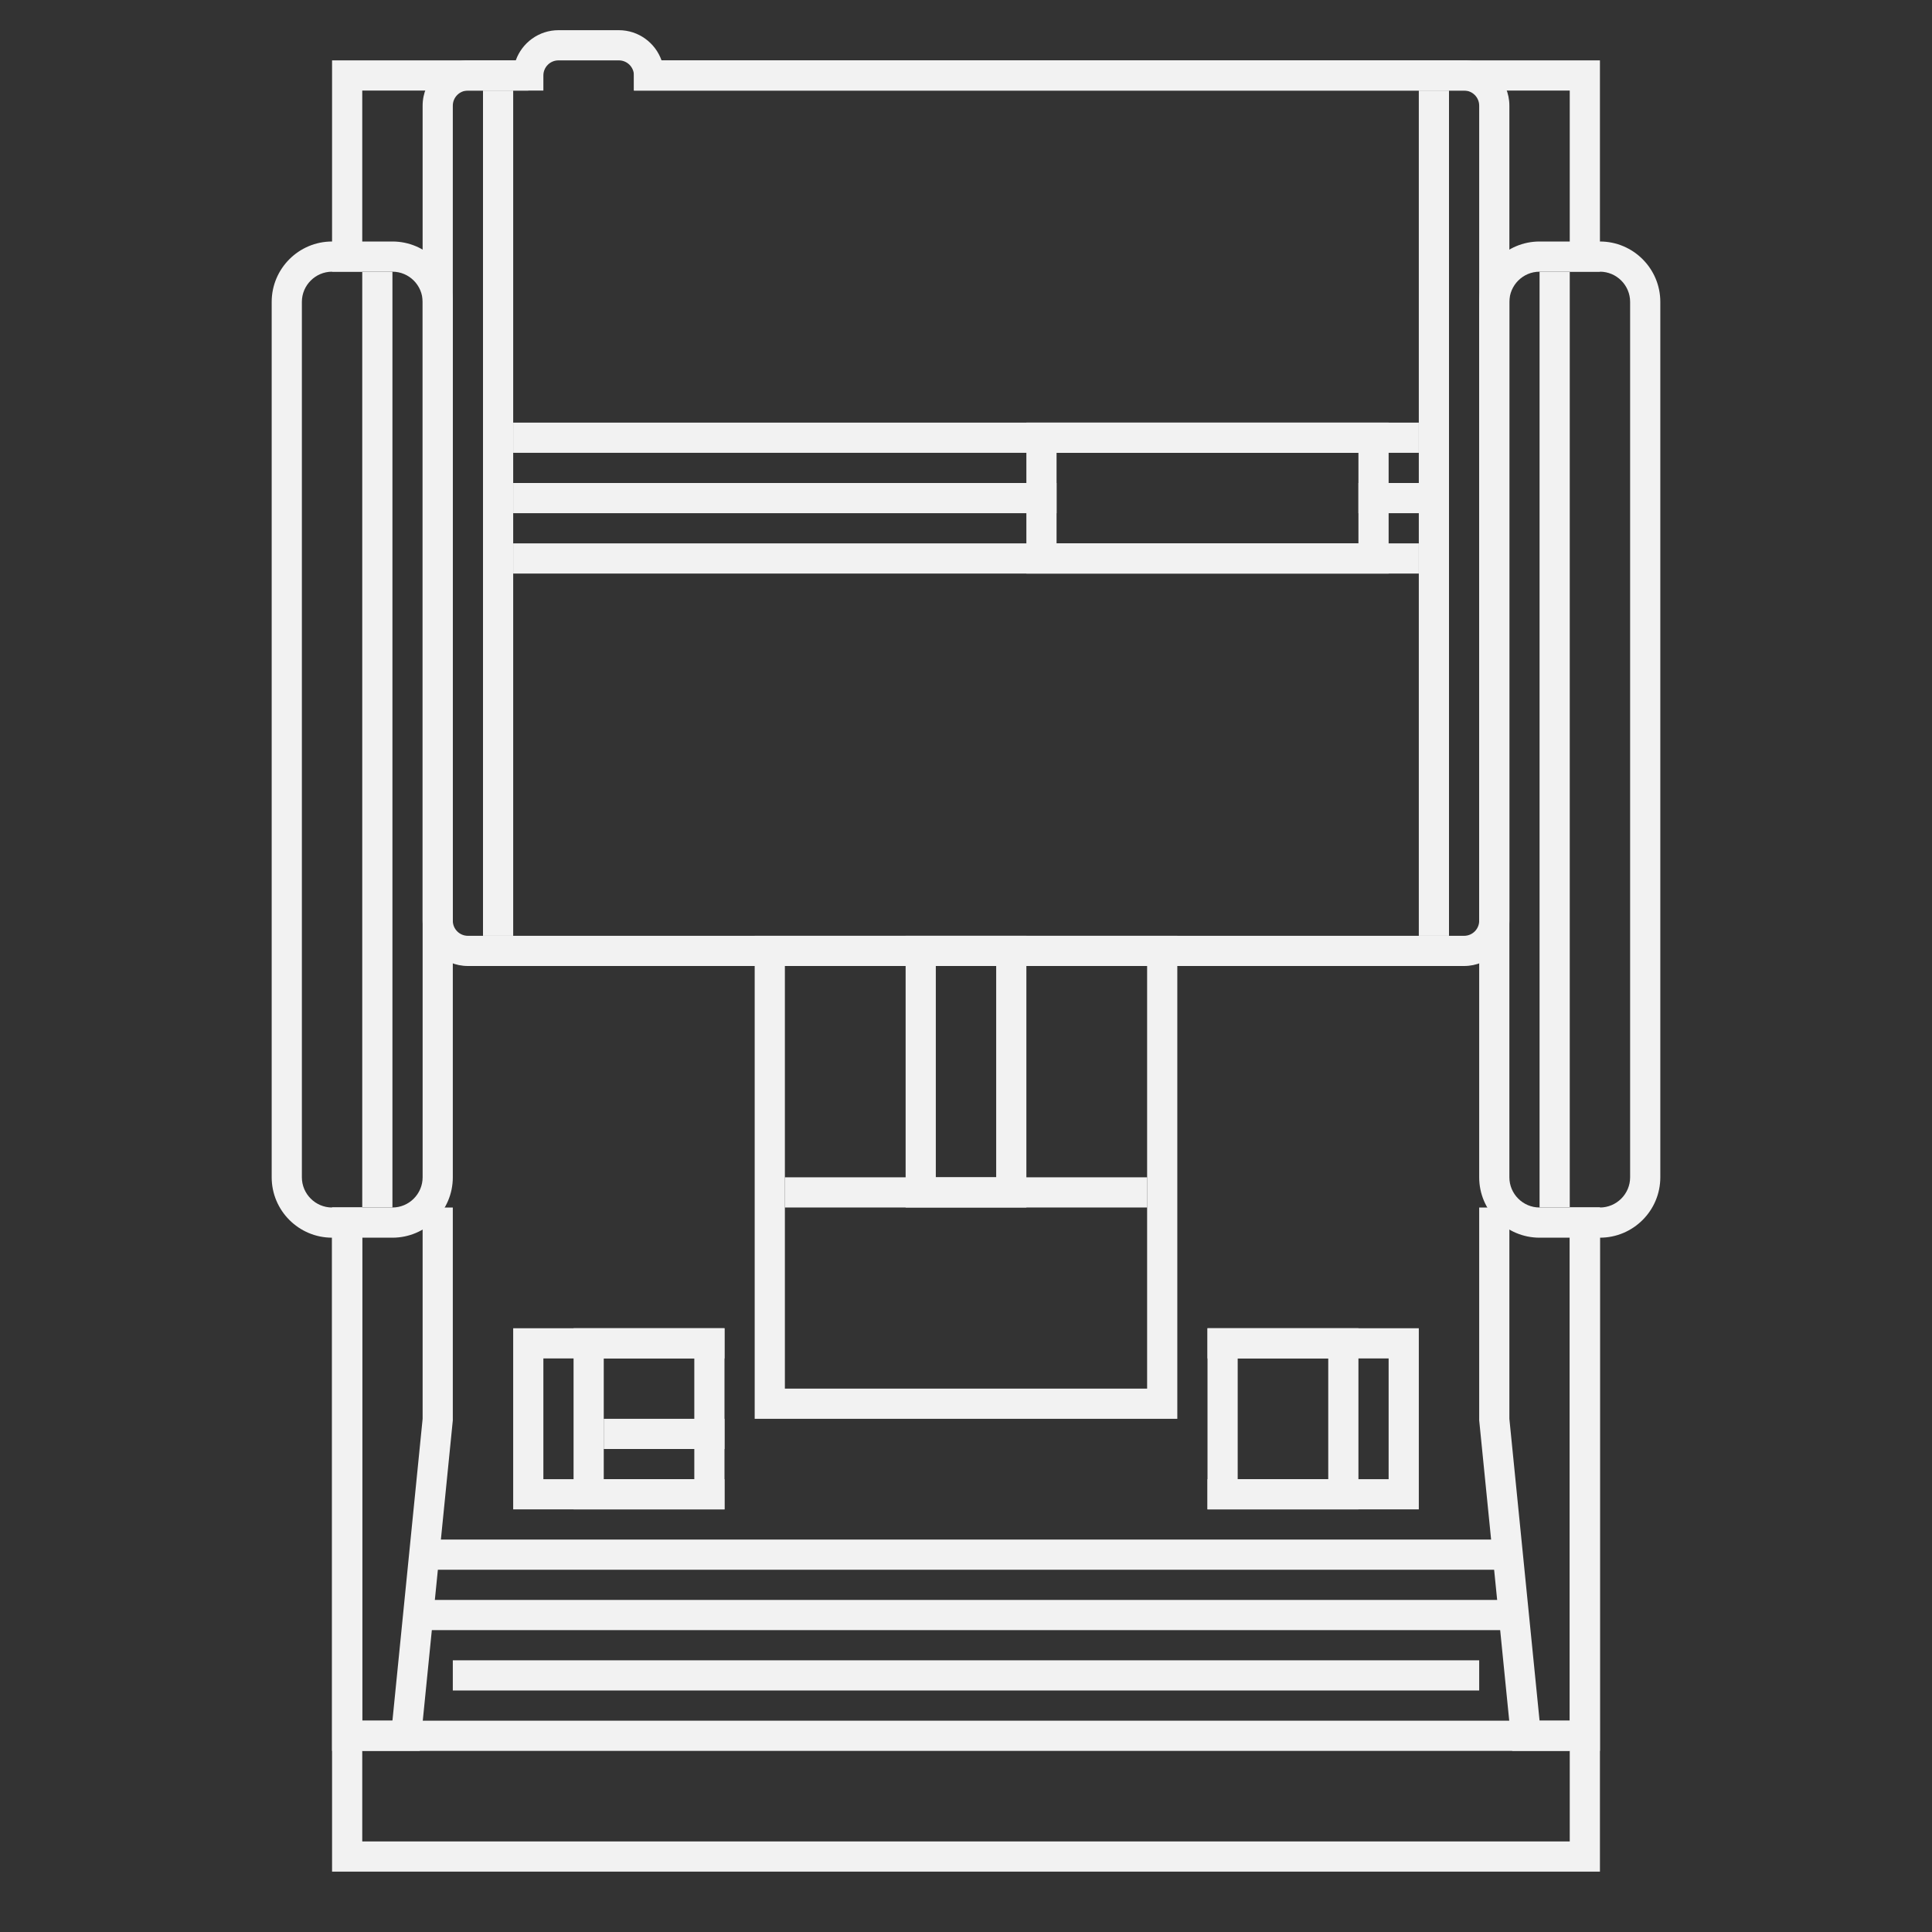 <?xml version="1.0" encoding="UTF-8" standalone="no"?>
<svg
   xmlns:dc="http://purl.org/dc/elements/1.1/"
   xmlns:cc="http://creativecommons.org/ns#"
   xmlns:rdf="http://www.w3.org/1999/02/22-rdf-syntax-ns#"
   xmlns:svg="http://www.w3.org/2000/svg"
   xmlns="http://www.w3.org/2000/svg"
   viewBox="0 0 320 320"
   height="320"
   width="320"
   xml:space="preserve"
   version="1.1"
   id="svg2"><rect x="0" y="0" width="320" height="320" fill="#333333" stroke="none"/><defs
     id="defs6"><clipPath
       id="clipPath34"
       clipPathUnits="userSpaceOnUse"><path
         id="path36"
         d="M 0,256 256,256 256,0 0,0 0,256 Z" /></clipPath></defs><g
     transform="matrix(1.25,0,0,-1.25,0,320)"
     id="g10"><path
       id="path12"
       style="fill:#f2f2f2;fill-opacity:1;fill-rule:nonzero;stroke:none"
       d="m 208,24 -160,0 0,4 160,0 0,-4 z" /><path
       id="path14"
       style="fill:#f2f2f2;fill-opacity:1;fill-rule:nonzero;stroke:none"
       d="m 196,32 -136,0 0,4 136,0 0,-4 z" /><path
       id="path16"
       style="fill:#f2f2f2;fill-opacity:1;fill-rule:nonzero;stroke:none"
       d="m 96,80 -28,0 0,-24 28,0 0,24 z m -4,-20 -20,0 0,16 20,0 0,-16 z" /><path
       id="path18"
       style="fill:#f2f2f2;fill-opacity:1;fill-rule:nonzero;stroke:none"
       d="m 188,80 -28,0 0,-24 28,0 0,24 z m -4,-20 -20,0 0,16 20,0 0,-16 z" /><g
       transform="translate(156,132)"
       id="g20"><path
         id="path22"
         style="fill:#f2f2f2;fill-opacity:1;fill-rule:nonzero;stroke:none"
         d="m 0,0 -4,0 -48,0 -4,0 0,-4 0,-56 0,-4 4,0 48,0 4,0 0,4 0,56 0,4 z m -4,-60 -48,0 0,56 48,0 0,-56 z" /></g><g
       transform="translate(136,132)"
       id="g24"><path
         id="path26"
         style="fill:#f2f2f2;fill-opacity:1;fill-rule:nonzero;stroke:none"
         d="m 0,0 -4,0 -8,0 -4,0 0,-4 0,-28 0,-4 4,0 8,0 4,0 0,4 0,28 0,4 z m -4,-32 -8,0 0,28 8,0 0,-28 z" /></g><path
       id="path28"
       style="fill:#f2f2f2;fill-opacity:1;fill-rule:nonzero;stroke:none"
       d="m 96,64 -16,0 0,4 16,0 0,-4 z" /><g
       id="g30"><g
         clip-path="url(#clipPath34)"
         id="g32"><g
           transform="translate(52,224)"
           id="g38"><path
             id="path40"
             style="fill:#f2f2f2;fill-opacity:1;fill-rule:nonzero;stroke:none"
             d="m 0,0 -8,0 c -4.411,0 -8,-3.589 -8,-8 l 0,-116 c 0,-4.411 3.589,-8 8,-8 l 8,0 c 4.411,0 8,3.589 8,8 L 8,-8 C 8,-3.589 4.411,0 0,0 m 0,-4 c 2.2,0 4,-1.8 4,-4 l 0,-116 c 0,-2.2 -1.8,-4 -4,-4 l -8,0 c -2.2,0 -4,1.8 -4,4 l 0,116 c 0,2.2 1.8,4 4,4 l 8,0" /></g><g
           transform="translate(212,224)"
           id="g42"><path
             id="path44"
             style="fill:#f2f2f2;fill-opacity:1;fill-rule:nonzero;stroke:none"
             d="m 0,0 -8,0 c -4.411,0 -8,-3.589 -8,-8 l 0,-116 c 0,-4.411 3.589,-8 8,-8 l 8,0 c 4.411,0 8,3.589 8,8 L 8,-8 C 8,-3.589 4.411,0 0,0 m 0,-4 c 2.2,0 4,-1.8 4,-4 l 0,-116 c 0,-2.2 -1.8,-4 -4,-4 l -8,0 c -2.2,0 -4,1.8 -4,4 l 0,116 c 0,2.2 1.8,4 4,4 l 8,0" /></g><path
           id="path46"
           style="fill:#f2f2f2;fill-opacity:1;fill-rule:nonzero;stroke:none"
           d="m 52,96 -4,0 0,124 4,0 0,-124 z" /><path
           id="path48"
           style="fill:#f2f2f2;fill-opacity:1;fill-rule:nonzero;stroke:none"
           d="m 208,96 -4,0 0,124 4,0 0,-124 z" /><g
           transform="translate(82,252)"
           id="g50"><path
             id="path52"
             style="fill:#f2f2f2;fill-opacity:1;fill-rule:nonzero;stroke:none"
             d="m 0,0 -8,0 c -2.607,0 -4.832,-1.672 -5.657,-4 l -0.343,0 -6,0 c -3.309,0 -6,-2.691 -6,-6 l 0,-108 c 0,-3.309 2.691,-6 6,-6 l 6,0 120,0 6,0 c 3.309,0 6,2.691 6,6 l 0,108 c 0,3.309 -2.691,6 -6,6 L 106,-4 5.657,-4 C 4.832,-1.672 2.607,0 0,0 m 0,-4 c 1.104,0 2,-0.896 2,-2 l 0,-2 104,0 6,0 c 1.104,0 2,-0.896 2,-2 l 0,-108 c 0,-1.104 -0.896,-2 -2,-2 l -6,0 -120,0 -6,0 c -1.104,0 -2,0.896 -2,2 l 0,108 c 0,1.104 0.896,2 2,2 l 6,0 4,0 0,2 c 0,1.104 0.896,2 2,2 l 8,0" /></g><path
           id="path54"
           style="fill:#f2f2f2;fill-opacity:1;fill-rule:nonzero;stroke:none"
           d="m 188,196 -120,0 0,4 120,0 0,-4 z" /><path
           id="path56"
           style="fill:#f2f2f2;fill-opacity:1;fill-rule:nonzero;stroke:none"
           d="m 140,188 -72,0 0,4 72,0 0,-4 z" /><path
           id="path58"
           style="fill:#f2f2f2;fill-opacity:1;fill-rule:nonzero;stroke:none"
           d="m 192,188 -12,0 0,4 12,0 0,-4 z" /><path
           id="path60"
           style="fill:#f2f2f2;fill-opacity:1;fill-rule:nonzero;stroke:none"
           d="m 188,180 -120,0 0,4 120,0 0,-4 z" /><g
           transform="translate(184,200)"
           id="g62"><path
             id="path64"
             style="fill:#f2f2f2;fill-opacity:1;fill-rule:nonzero;stroke:none"
             d="m 0,0 -4,0 -40,0 -4,0 0,-4 0,-12 0,-4 4,0 40,0 4,0 0,4 0,12 0,4 z m -4,-16 -40,0 0,12 40,0 0,-12 z" /></g><path
           id="path66"
           style="fill:#f2f2f2;fill-opacity:1;fill-rule:nonzero;stroke:none"
           d="m 68,132 -4,0 0,112 4,0 0,-112 z" /><path
           id="path68"
           style="fill:#f2f2f2;fill-opacity:1;fill-rule:nonzero;stroke:none"
           d="m 192,132 -4,0 0,112 4,0 0,-112 z" /><g
           transform="translate(208,220)"
           id="g70"><path
             id="path72"
             style="fill:#f2f2f2;fill-opacity:1;fill-rule:nonzero;stroke:none"
             d="m 0,0 4,0 0,24 0,4 -4,0 -124,0 0,-4 L 0,24 0,0 Z" /></g><g
           transform="translate(48,220)"
           id="g74"><path
             id="path76"
             style="fill:#f2f2f2;fill-opacity:1;fill-rule:nonzero;stroke:none"
             d="m 0,0 0,24 22,0 0,4 -22,0 -4,0 0,-4 0,-24 4,0 z" /></g><g
           transform="translate(208,96)"
           id="g78"><path
             id="path80"
             style="fill:#f2f2f2;fill-opacity:1;fill-rule:nonzero;stroke:none"
             d="m 0,0 0,-84 -160,0 0,84 -4,0 0,-84 0,-4 4,0 160,0 4,0 0,4 0,84 -4,0 z" /></g><g
           transform="translate(56,96)"
           id="g82"><path
             id="path84"
             style="fill:#f2f2f2;fill-opacity:1;fill-rule:nonzero;stroke:none"
             d="m 0,0 0,-28 -4,-40 -4,0 0,68 -4,0 0,-68 0,-4 4,0 4,0 3.62,0 0.36,3.602 4,40 L 4,-28.199 4,-28 4,0 0,0 Z" /></g><g
           transform="translate(208,28)"
           id="g86"><path
             id="path88"
             style="fill:#f2f2f2;fill-opacity:1;fill-rule:nonzero;stroke:none"
             d="m 0,0 -4,0 -4,40 0,28 -4,0 0,-28 0,-0.199 0.02,-0.199 4,-40 L -7.62,-4 -4,-4 0,-4 4,-4 4,0 4,68 0,68 0,0 Z" /></g><path
           id="path90"
           style="fill:#f2f2f2;fill-opacity:1;fill-rule:nonzero;stroke:none"
           d="m 200,40 -144,0 0,4 144,0 0,-4 z" /><path
           id="path92"
           style="fill:#f2f2f2;fill-opacity:1;fill-rule:nonzero;stroke:none"
           d="m 200,48 -144,0 0,4 144,0 0,-4 z" /><g
           transform="translate(80,60)"
           id="g94"><path
             id="path96"
             style="fill:#f2f2f2;fill-opacity:1;fill-rule:nonzero;stroke:none"
             d="m 0,0 0,16 16,0 0,4 -16,0 -4,0 0,-4 0,-16 0,-4 4,0 16,0 0,4 -16,0 z" /></g><g
           transform="translate(176,60)"
           id="g98"><path
             id="path100"
             style="fill:#f2f2f2;fill-opacity:1;fill-rule:nonzero;stroke:none"
             d="m 0,0 0,16 -16,0 0,4 16,0 4,0 0,-4 0,-16 0,-4 -4,0 -16,0 0,4 16,0 z" /></g><path
           id="path102"
           style="fill:#f2f2f2;fill-opacity:1;fill-rule:nonzero;stroke:none"
           d="m 152,96 -48,0 0,4 48,0 0,-4 z" /></g></g></g></svg>